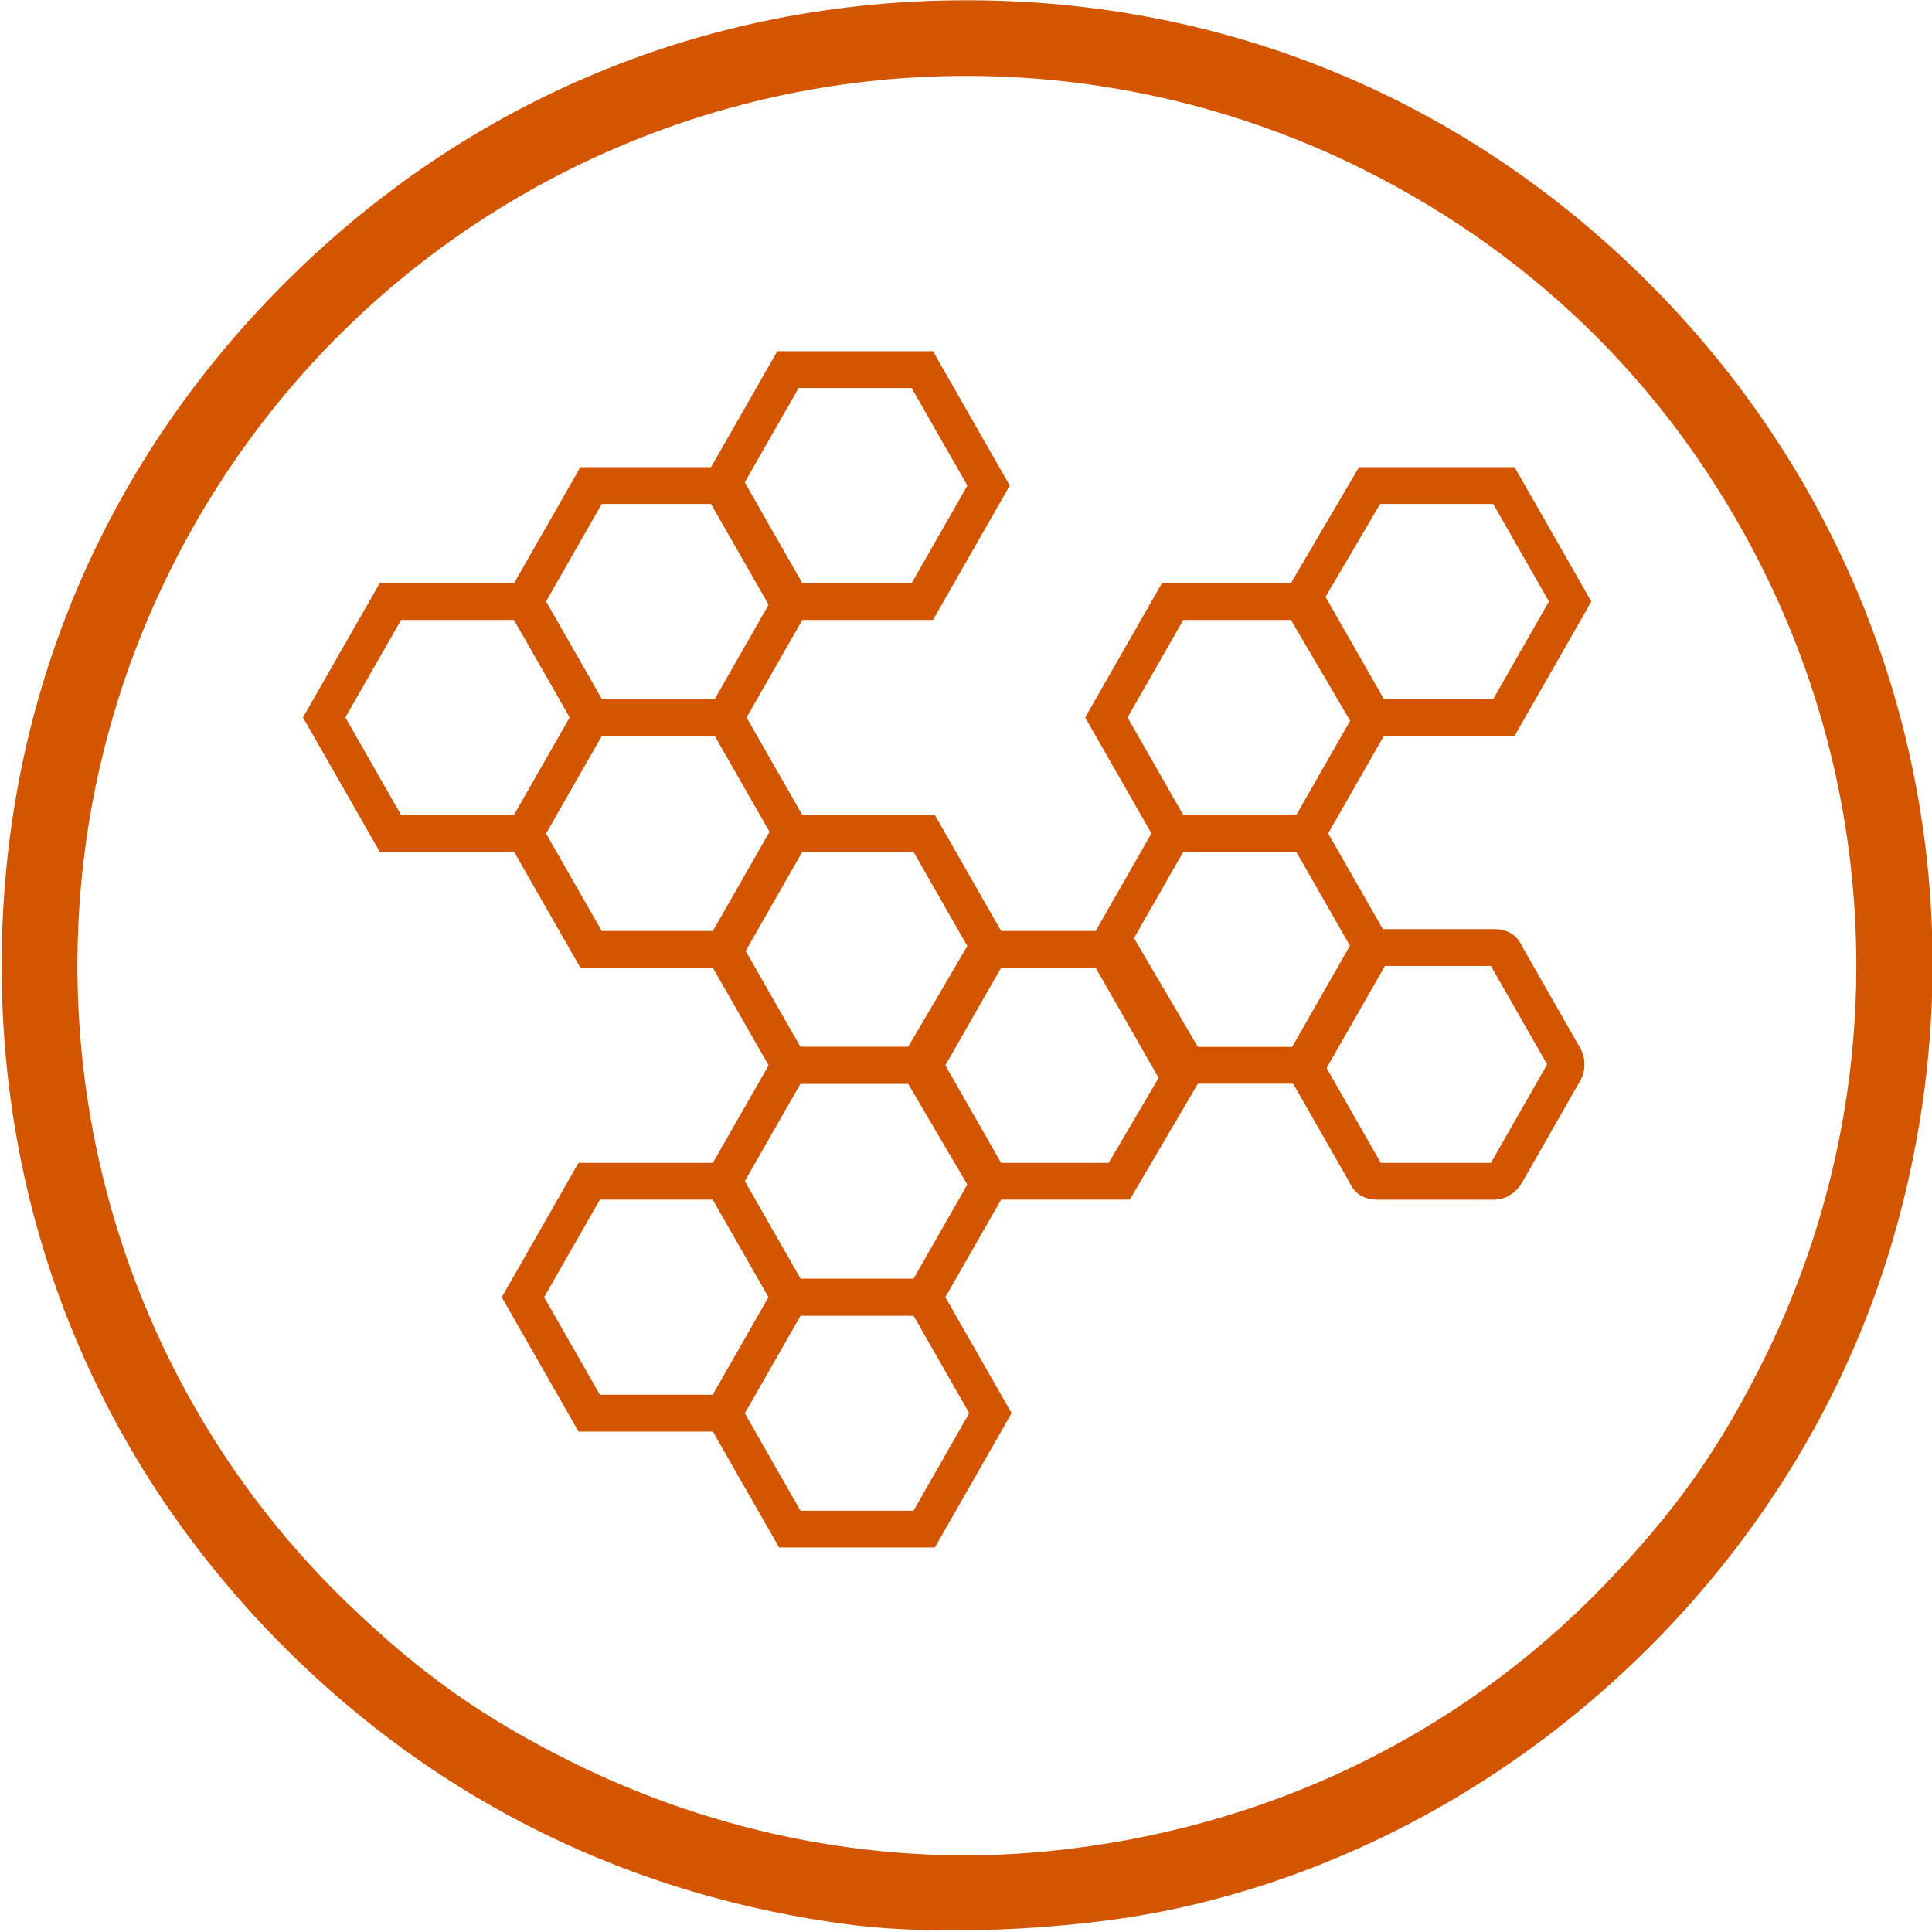 <?xml version="1.0" encoding="UTF-8" standalone="no"?>
<svg
   xmlns:dc="http://purl.org/dc/elements/1.1/"
   xmlns:cc="http://creativecommons.org/ns#"
   xmlns:rdf="http://www.w3.org/1999/02/22-rdf-syntax-ns#"
   xmlns:svg="http://www.w3.org/2000/svg"
   xmlns="http://www.w3.org/2000/svg"
   id="svg2"
   viewBox="0 0 313.679 313.679"
   height="313.679"
   width="313.679"
   y="0px"
   x="0px"
   preserveAspectRatio="none"
   version="1.1">
  <defs
     id="defs4" />
  <rect
     style="clip-rule:evenodd;display:none;fill:#e7e7e7;fill-rule:evenodd"
     id="rect3-4"
     height="263.333"
     width="334.407"
     display="none"
     y="220.363"
     x="-233.474" />
  <g
     transform="matrix(0.65,0,0,0.672,61.039,13.826)"
     display="none"
     id="g8-0"
     style="display:none">
    <path
       display="inline"
       d="m 61.093,319.89 c 6.023,0 11.763,-0.157 17.219,-0.464 0.476,-0.026 0.932,-0.063 1.402,-0.092 0.005,-0.002 0.008,-0.002 0.012,-0.002 13.872,-0.855 25.876,-2.708 35.902,-5.57 0.002,-0.002 0.004,-0.002 0.006,-0.002 1.823,-0.521 3.588,-1.07 5.282,-1.656 1.894,-0.657 2.896,-2.725 2.241,-4.618 -0.656,-1.895 -2.722,-2.899 -4.618,-2.24 -12.734,4.412 -29.535,6.842 -50.125,7.298 -0.002,0 -0.004,0 -0.005,0 -10.477,0.232 -21.93,-0.044 -34.352,-0.843 0,0 0,0 -0.001,0 -0.635,-0.038 -1.259,-0.075 -1.9,-0.118 -1.995,-0.128 -3.731,1.374 -3.869,3.375 -0.136,1.999 1.376,3.73 3.375,3.866 2.537,0.173 5.03,0.321 7.49,0.453 0.392,0.021 0.77,0.034 1.158,0.054 l 0,0 c 7.256,0.366 14.194,0.559 20.783,0.559 z"
       id="path10-1"
       style="display:inline;fill:#394d54" />
  </g>
  <rect
     style="clip-rule:evenodd;display:none;fill:#e7e7e7;fill-rule:evenodd"
     id="rect3"
     height="263.333"
     width="334.407"
     display="none"
     y="220.363"
     x="-233.474" />
  <g
     transform="matrix(0.65,0,0,0.672,61.039,13.826)"
     display="none"
     id="g8"
     style="display:none">
    <path
       display="inline"
       d="m 61.093,319.89 c 6.023,0 11.763,-0.157 17.219,-0.464 0.476,-0.026 0.932,-0.063 1.402,-0.092 0.005,-0.002 0.008,-0.002 0.012,-0.002 13.872,-0.855 25.876,-2.708 35.902,-5.57 0.002,-0.002 0.004,-0.002 0.006,-0.002 1.823,-0.521 3.588,-1.07 5.282,-1.656 1.894,-0.657 2.896,-2.725 2.241,-4.618 -0.656,-1.895 -2.722,-2.899 -4.618,-2.24 -12.734,4.412 -29.535,6.842 -50.125,7.298 -0.002,0 -0.004,0 -0.005,0 -10.477,0.232 -21.93,-0.044 -34.352,-0.843 0,0 0,0 -0.001,0 -0.635,-0.038 -1.259,-0.075 -1.9,-0.118 -1.995,-0.128 -3.731,1.374 -3.869,3.375 -0.136,1.999 1.376,3.73 3.375,3.866 2.537,0.173 5.03,0.321 7.49,0.453 0.392,0.021 0.77,0.034 1.158,0.054 l 0,0 c 7.256,0.366 14.194,0.559 20.783,0.559 z"
       id="path10"
       style="display:inline;fill:#394d54" />
  </g>
  <rect
     x="232.313"
     y="188.962"
     display="none"
     width="211.723"
     height="166.724"
     id="rect3-4-9"
     style="clip-rule:evenodd;display:none;fill:#e7e7e7;fill-rule:evenodd" />
  <g
     style="display:none"
     id="g8-0-9"
     display="none"
     transform="matrix(0.412,0,0,0.425,418.778,58.197)">
    <path
       style="display:inline;fill:#394d54"
       id="path10-1-0"
       d="m 61.093,319.89 c 6.023,0 11.763,-0.157 17.219,-0.464 0.476,-0.026 0.932,-0.063 1.402,-0.092 0.005,-0.002 0.008,-0.002 0.012,-0.002 13.872,-0.855 25.876,-2.708 35.902,-5.57 0.002,-0.002 0.004,-0.002 0.006,-0.002 1.823,-0.521 3.588,-1.07 5.282,-1.656 1.894,-0.657 2.896,-2.725 2.241,-4.618 -0.656,-1.895 -2.722,-2.899 -4.618,-2.24 -12.734,4.412 -29.535,6.842 -50.125,7.298 -0.002,0 -0.004,0 -0.005,0 -10.477,0.232 -21.93,-0.044 -34.352,-0.843 0,0 0,0 -0.001,0 -0.635,-0.038 -1.259,-0.075 -1.9,-0.118 -1.995,-0.128 -3.731,1.374 -3.869,3.375 -0.136,1.999 1.376,3.73 3.375,3.866 2.537,0.173 5.03,0.321 7.49,0.453 0.392,0.021 0.77,0.034 1.158,0.054 l 0,0 c 7.256,0.366 14.194,0.559 20.783,0.559 z"
       display="inline" />
  </g>
  <rect
     x="232.313"
     y="188.962"
     display="none"
     width="211.723"
     height="166.724"
     id="rect3-7"
     style="clip-rule:evenodd;display:none;fill:#e7e7e7;fill-rule:evenodd" />
  <g
     style="display:none"
     id="g8-8"
     display="none"
     transform="matrix(0.412,0,0,0.425,418.778,58.197)">
    <path
       style="display:inline;fill:#394d54"
       id="path10-4"
       d="m 61.093,319.89 c 6.023,0 11.763,-0.157 17.219,-0.464 0.476,-0.026 0.932,-0.063 1.402,-0.092 0.005,-0.002 0.008,-0.002 0.012,-0.002 13.872,-0.855 25.876,-2.708 35.902,-5.57 0.002,-0.002 0.004,-0.002 0.006,-0.002 1.823,-0.521 3.588,-1.07 5.282,-1.656 1.894,-0.657 2.896,-2.725 2.241,-4.618 -0.656,-1.895 -2.722,-2.899 -4.618,-2.24 -12.734,4.412 -29.535,6.842 -50.125,7.298 -0.002,0 -0.004,0 -0.005,0 -10.477,0.232 -21.93,-0.044 -34.352,-0.843 0,0 0,0 -0.001,0 -0.635,-0.038 -1.259,-0.075 -1.9,-0.118 -1.995,-0.128 -3.731,1.374 -3.869,3.375 -0.136,1.999 1.376,3.73 3.375,3.866 2.537,0.173 5.03,0.321 7.49,0.453 0.392,0.021 0.77,0.034 1.158,0.054 l 0,0 c 7.256,0.366 14.194,0.559 20.783,0.559 z"
       display="inline" />
  </g>
  <path
     id="path4212"
     d="M 156.97,0.041 C 114.812,0.041 76.083,16.103 46.208,45.977 16.334,75.852 0.27,114.583 0.27,156.741 c 0,42.158 16.064,80.887 45.938,110.762 25.086,25.086 56.44,40.436 91.924,45.003 13.933,1.793 35.294,0.885 50.521,-2.149 C 243.468,299.435 290.302,256.976 306.715,203.323 323.935,147.031 309.165,87.408 267.734,45.977 237.859,16.103 199.128,0.041 156.97,0.041 Z M 155.544,12.33 c 22.678,-0.206 45.339,4.929 65.994,15.278 28.308,14.182 50.384,36.258 64.566,64.566 20.386,40.691 20.386,88.442 0,129.133 -7.114,14.199 -14.2,24.182 -25.486,35.905 -23.885,24.811 -55.509,39.939 -90.679,43.375 -26.234,2.563 -53.305,-2.576 -77.534,-14.714 C 78.205,278.759 68.221,271.674 56.497,260.388 11.272,216.851 -0.375,148.487 27.839,92.173 44.797,58.323 73.93,32.716 109.609,20.297 c 14.895,-5.184 30.419,-7.826 45.935,-7.967 z"
     style="fill:#d45500;fill-opacity:1;stroke:none" />
  <g
     transform="matrix(1.16,0,0,1.16,-24.433,-30.925)"
     id="g4233">
    <polygon
       style="fill:none;stroke:#d45500;stroke-width:2;stroke-miterlimit:10;stroke-dasharray:none;stroke-opacity:1"
       stroke-miterlimit="10"
       points="40.9,63.9 33.6,63.9 30,57.6 33.6,51.3 40.9,51.3 44.5,57.6 "
       id="polygon4149"
       transform="matrix(2.576,0,0,2.576,45.054,43.617)" />
    <polygon
       style="fill:none;stroke:#d45500;stroke-width:2;stroke-miterlimit:10;stroke-dasharray:none;stroke-opacity:1"
       stroke-miterlimit="10"
       points="51.5,57.6 44.3,57.6 40.6,51.3 44.3,45 51.5,45 55.2,51.3 "
       id="polygon4151"
       transform="matrix(2.576,0,0,2.576,45.054,43.617)" />
    <polygon
       style="fill:none;stroke:#d45500;stroke-width:2;stroke-miterlimit:10;stroke-dasharray:none;stroke-opacity:1"
       stroke-miterlimit="10"
       points="40.9,51.3 33.6,51.3 30,45 33.6,38.7 40.9,38.7 44.5,45 "
       id="polygon4155"
       transform="matrix(2.576,0,0,2.576,45.054,43.617)" />
    <polygon
       style="fill:none;stroke:#d45500;stroke-width:2;stroke-miterlimit:10;stroke-dasharray:none;stroke-opacity:1"
       stroke-miterlimit="10"
       points="30,70.2 22.7,70.2 19.1,63.9 22.7,57.6 30,57.6 33.6,63.9 "
       id="polygon4157"
       transform="matrix(2.576,0,0,2.576,45.054,43.617)" />
    <polygon
       style="fill:none;stroke:#d45500;stroke-width:2;stroke-miterlimit:10;stroke-dasharray:none;stroke-opacity:1"
       stroke-miterlimit="10"
       points="40.9,76.5 33.6,76.5 30,70.2 33.6,63.9 40.9,63.9 44.5,70.2 "
       id="polygon4159"
       transform="matrix(2.576,0,0,2.576,45.054,43.617)" />
    <polygon
       style="fill:none;stroke:#d45500;stroke-width:2;stroke-miterlimit:10;stroke-dasharray:none;stroke-opacity:1"
       stroke-miterlimit="10"
       points="30.1,32.4 22.8,32.4 19.2,26.1 22.8,19.8 30.1,19.8 33.7,26.1 "
       id="polygon4163"
       transform="matrix(2.576,0,0,2.576,45.054,43.617)" />
    <polygon
       style="fill:none;stroke:#d45500;stroke-width:2;stroke-miterlimit:10;stroke-dasharray:none;stroke-opacity:1"
       stroke-miterlimit="10"
       points="40.8,26.1 33.5,26.1 29.9,19.8 33.5,13.5 40.8,13.5 44.4,19.8 "
       id="polygon4165"
       transform="matrix(2.576,0,0,2.576,45.054,43.617)" />
    <polygon
       style="fill:none;stroke:#d45500;stroke-width:2;stroke-miterlimit:10;stroke-dasharray:none;stroke-opacity:1"
       stroke-miterlimit="10"
       points="61.7,51.3 54.4,51.3 50.8,45 54.4,38.7 61.7,38.7 65.3,45 "
       id="polygon4171"
       transform="matrix(2.576,0,0,2.576,45.054,43.617)" />
    <polygon
       style="fill:none;stroke:#d45500;stroke-width:2;stroke-miterlimit:10;stroke-dasharray:none;stroke-opacity:1"
       stroke-miterlimit="10"
       points="61.7,38.7 54.4,38.7 50.8,32.4 54.4,26.1 61.7,26.1 65.3,32.4 "
       id="polygon4175"
       transform="matrix(2.576,0,0,2.576,45.054,43.617)" />
    <path
       style="fill:none;stroke:#d45500;stroke-width:5.152;stroke-miterlimit:10;stroke-dasharray:none;stroke-opacity:1"
       stroke-miterlimit="10"
       d="m 212.24,190.967 -8.243,-14.426 c -0.258,-0.515 -0.258,-1.288 0,-1.803 l 8.243,-14.426 c 0.258,-0.515 1.03,-1.03 1.546,-1.03 l 16.487,0 c 0.773,0 1.288,0.258 1.546,1.03 l 8.243,14.426 c 0.258,0.515 0.258,1.288 0,1.803 l -8.243,14.426 c -0.258,0.515 -1.03,1.03 -1.546,1.03 l -16.487,0 c -0.773,0 -1.288,-0.258 -1.546,-1.03 z"
       id="path4177" />
    <polygon
       style="fill:none;stroke:#d45500;stroke-width:2;stroke-miterlimit:10;stroke-dasharray:none;stroke-opacity:1"
       stroke-miterlimit="10"
       points="72.4,32.4 65.1,32.4 61.4,26.1 65.1,19.8 72.4,19.8 76,26.1 "
       id="polygon4179"
       transform="matrix(2.576,0,0,2.576,45.054,43.617)" />
    <polygon
       style="fill:none;stroke:#d45500;stroke-width:2;stroke-miterlimit:10;stroke-dasharray:none;stroke-opacity:1"
       stroke-miterlimit="10"
       points="19.2,38.7 11.9,38.7 8.3,32.4 11.9,26.1 19.2,26.1 22.8,32.4 "
       id="polygon4181"
       transform="matrix(2.576,0,0,2.576,45.054,43.617)" />
    <polygon
       style="fill:none;stroke:#d45500;stroke-width:2;stroke-miterlimit:10;stroke-dasharray:none;stroke-opacity:1"
       stroke-miterlimit="10"
       points="30.1,45 22.8,45 19.2,38.7 22.8,32.4 30.1,32.4 33.7,38.7 "
       id="polygon4183"
       transform="matrix(2.576,0,0,2.576,45.054,43.617)" />
  </g>
</svg>
